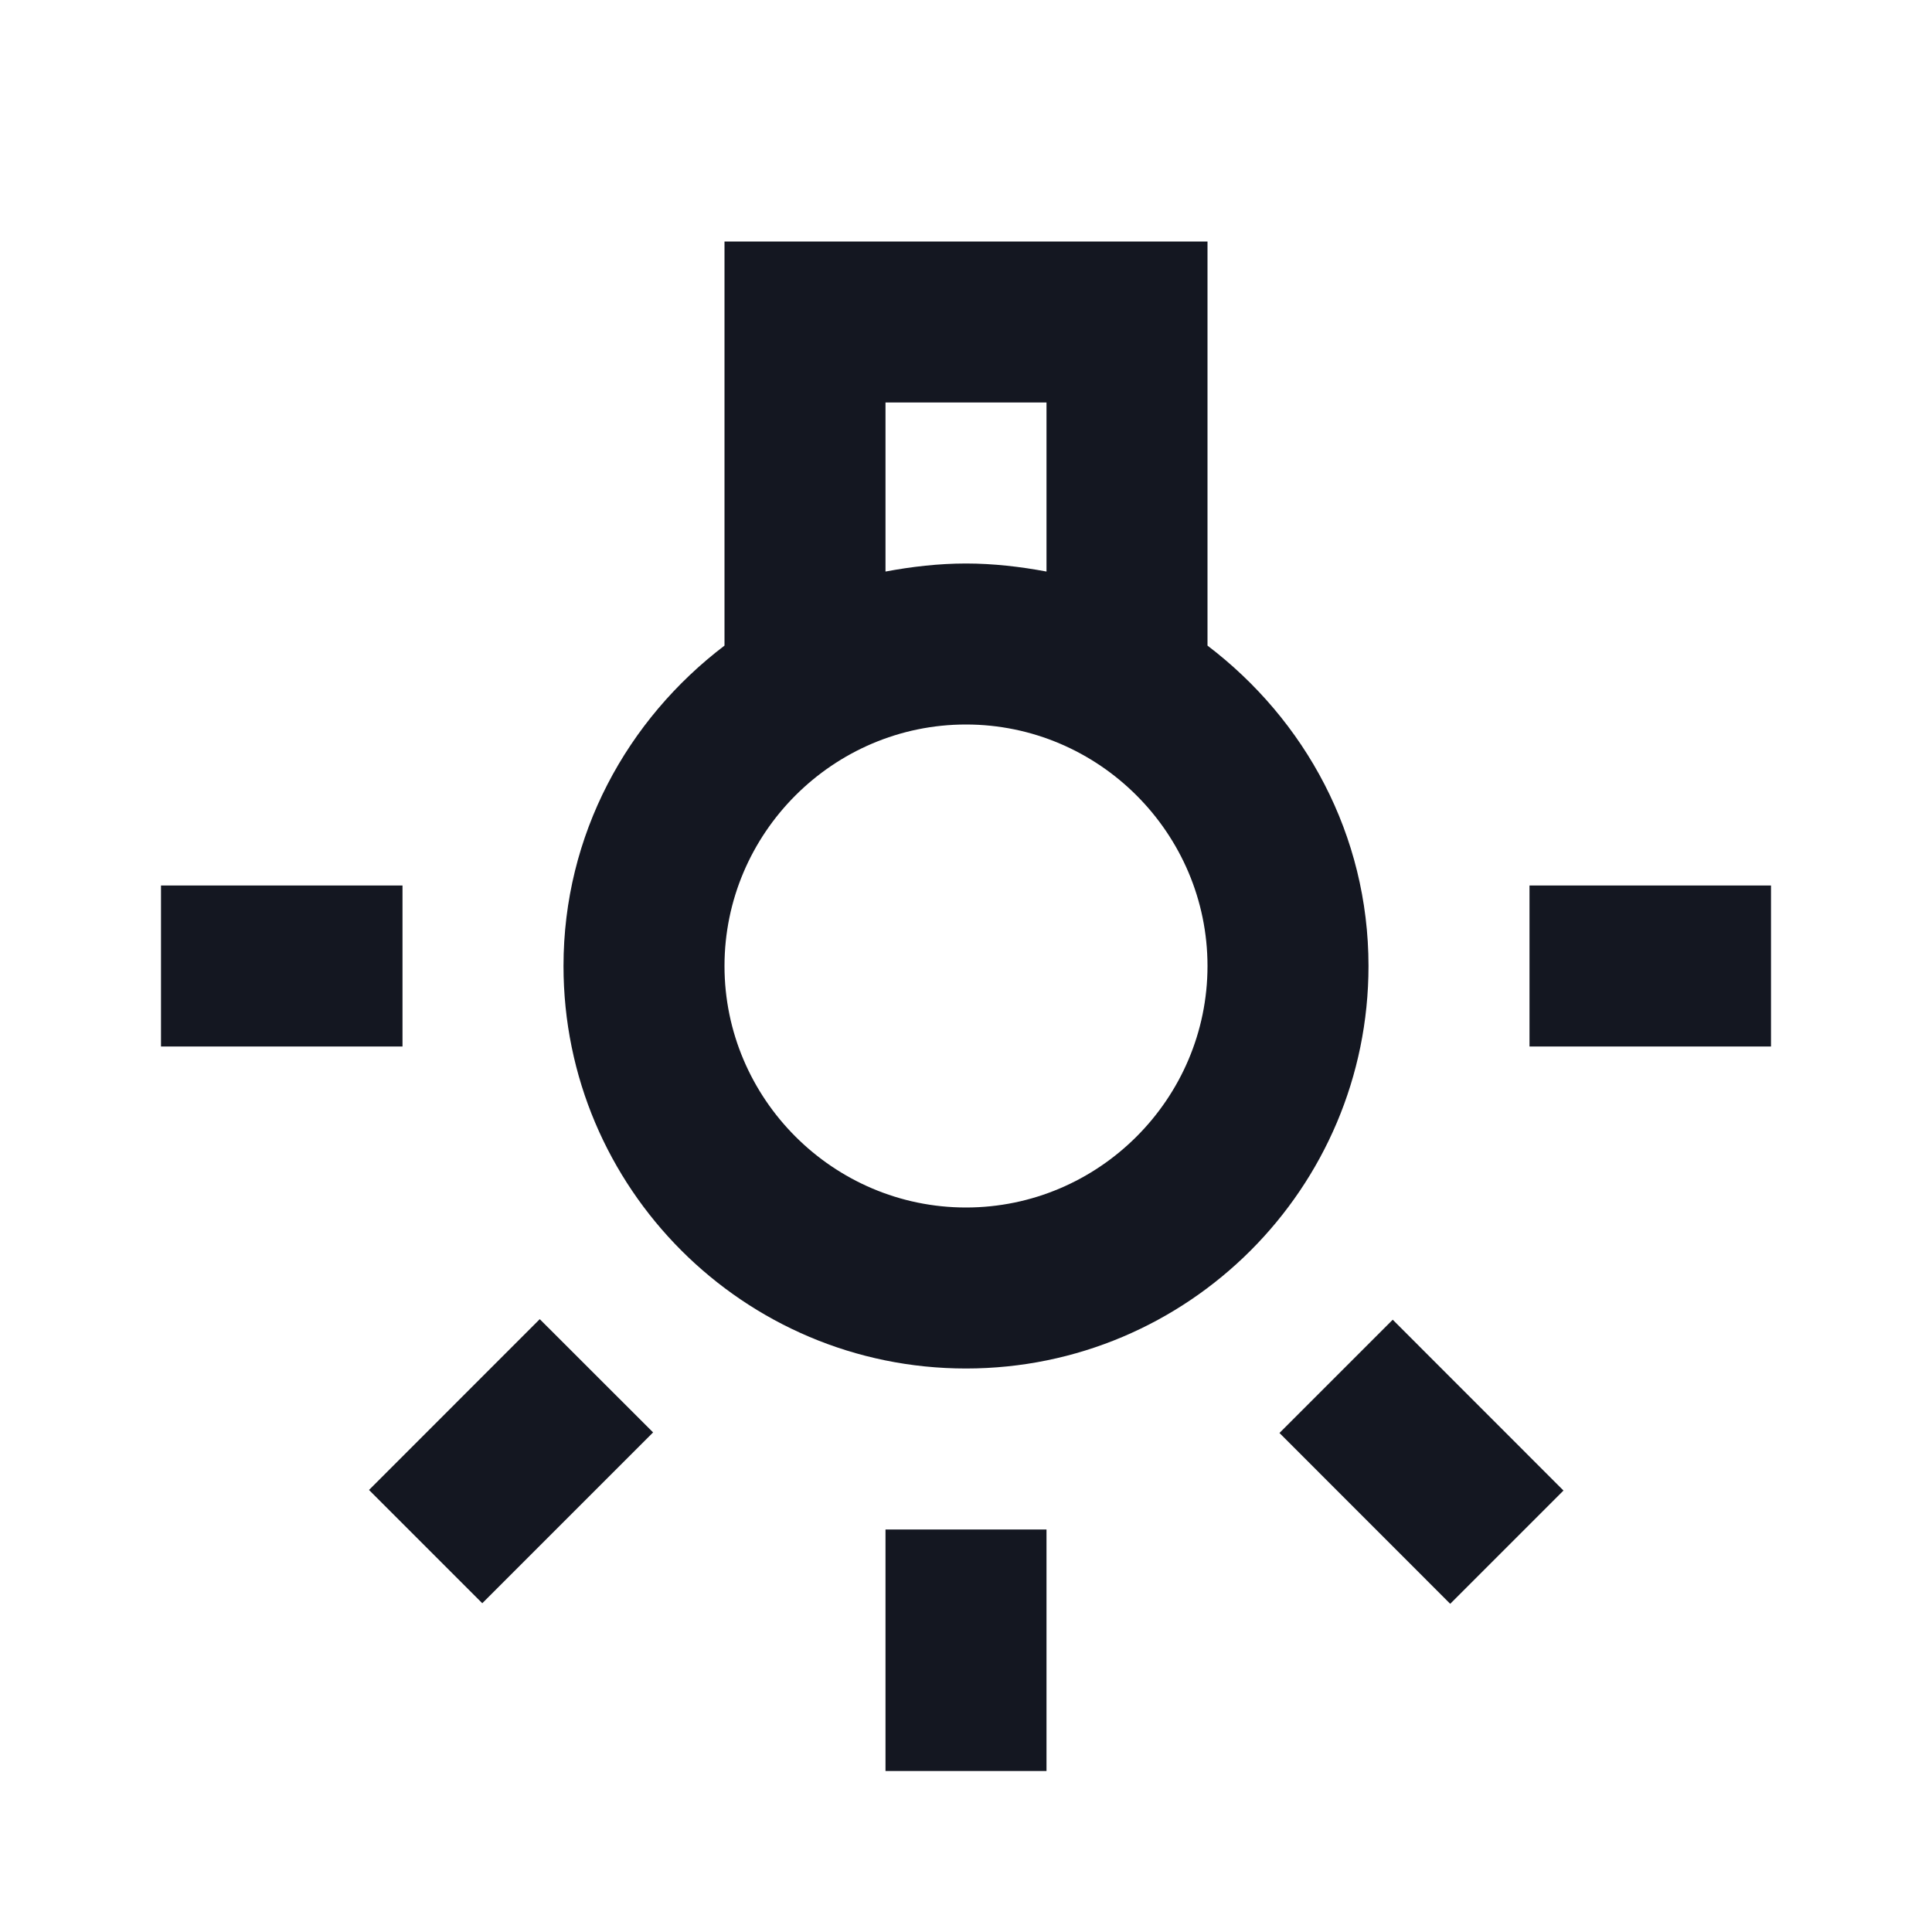 <svg width="24" height="24" viewBox="0 0 24 24" fill="none" xmlns="http://www.w3.org/2000/svg">
<path d="M13 19H11V22H13V19Z" fill="#141721"/>
<path d="M5 11H2V13H5V11Z" fill="#141721"/>
<path d="M22 11H19V13H22V11Z" fill="#141721"/>
<path d="M17.301 16.394L15.894 17.801L18.015 19.923L19.422 18.516L17.301 16.394Z" fill="#141721"/>
<path d="M6.705 16.387L4.584 18.509L5.991 19.916L8.113 17.794L6.705 16.387Z" fill="#141721"/>
<path d="M15 8.02V3H9V8.02C7.79 8.94 7 10.37 7 12C7 14.76 9.24 17 12 17C14.76 17 17 14.76 17 12C17 10.37 16.21 8.94 15 8.02ZM11 5H13V7.1C12.68 7.04 12.34 7 12 7C11.66 7 11.32 7.04 11 7.1V5ZM12 15C10.35 15 9 13.65 9 12C9 10.35 10.35 9 12 9C13.65 9 15 10.35 15 12C15 13.65 13.65 15 12 15Z" fill="#141721"/>
</svg>
